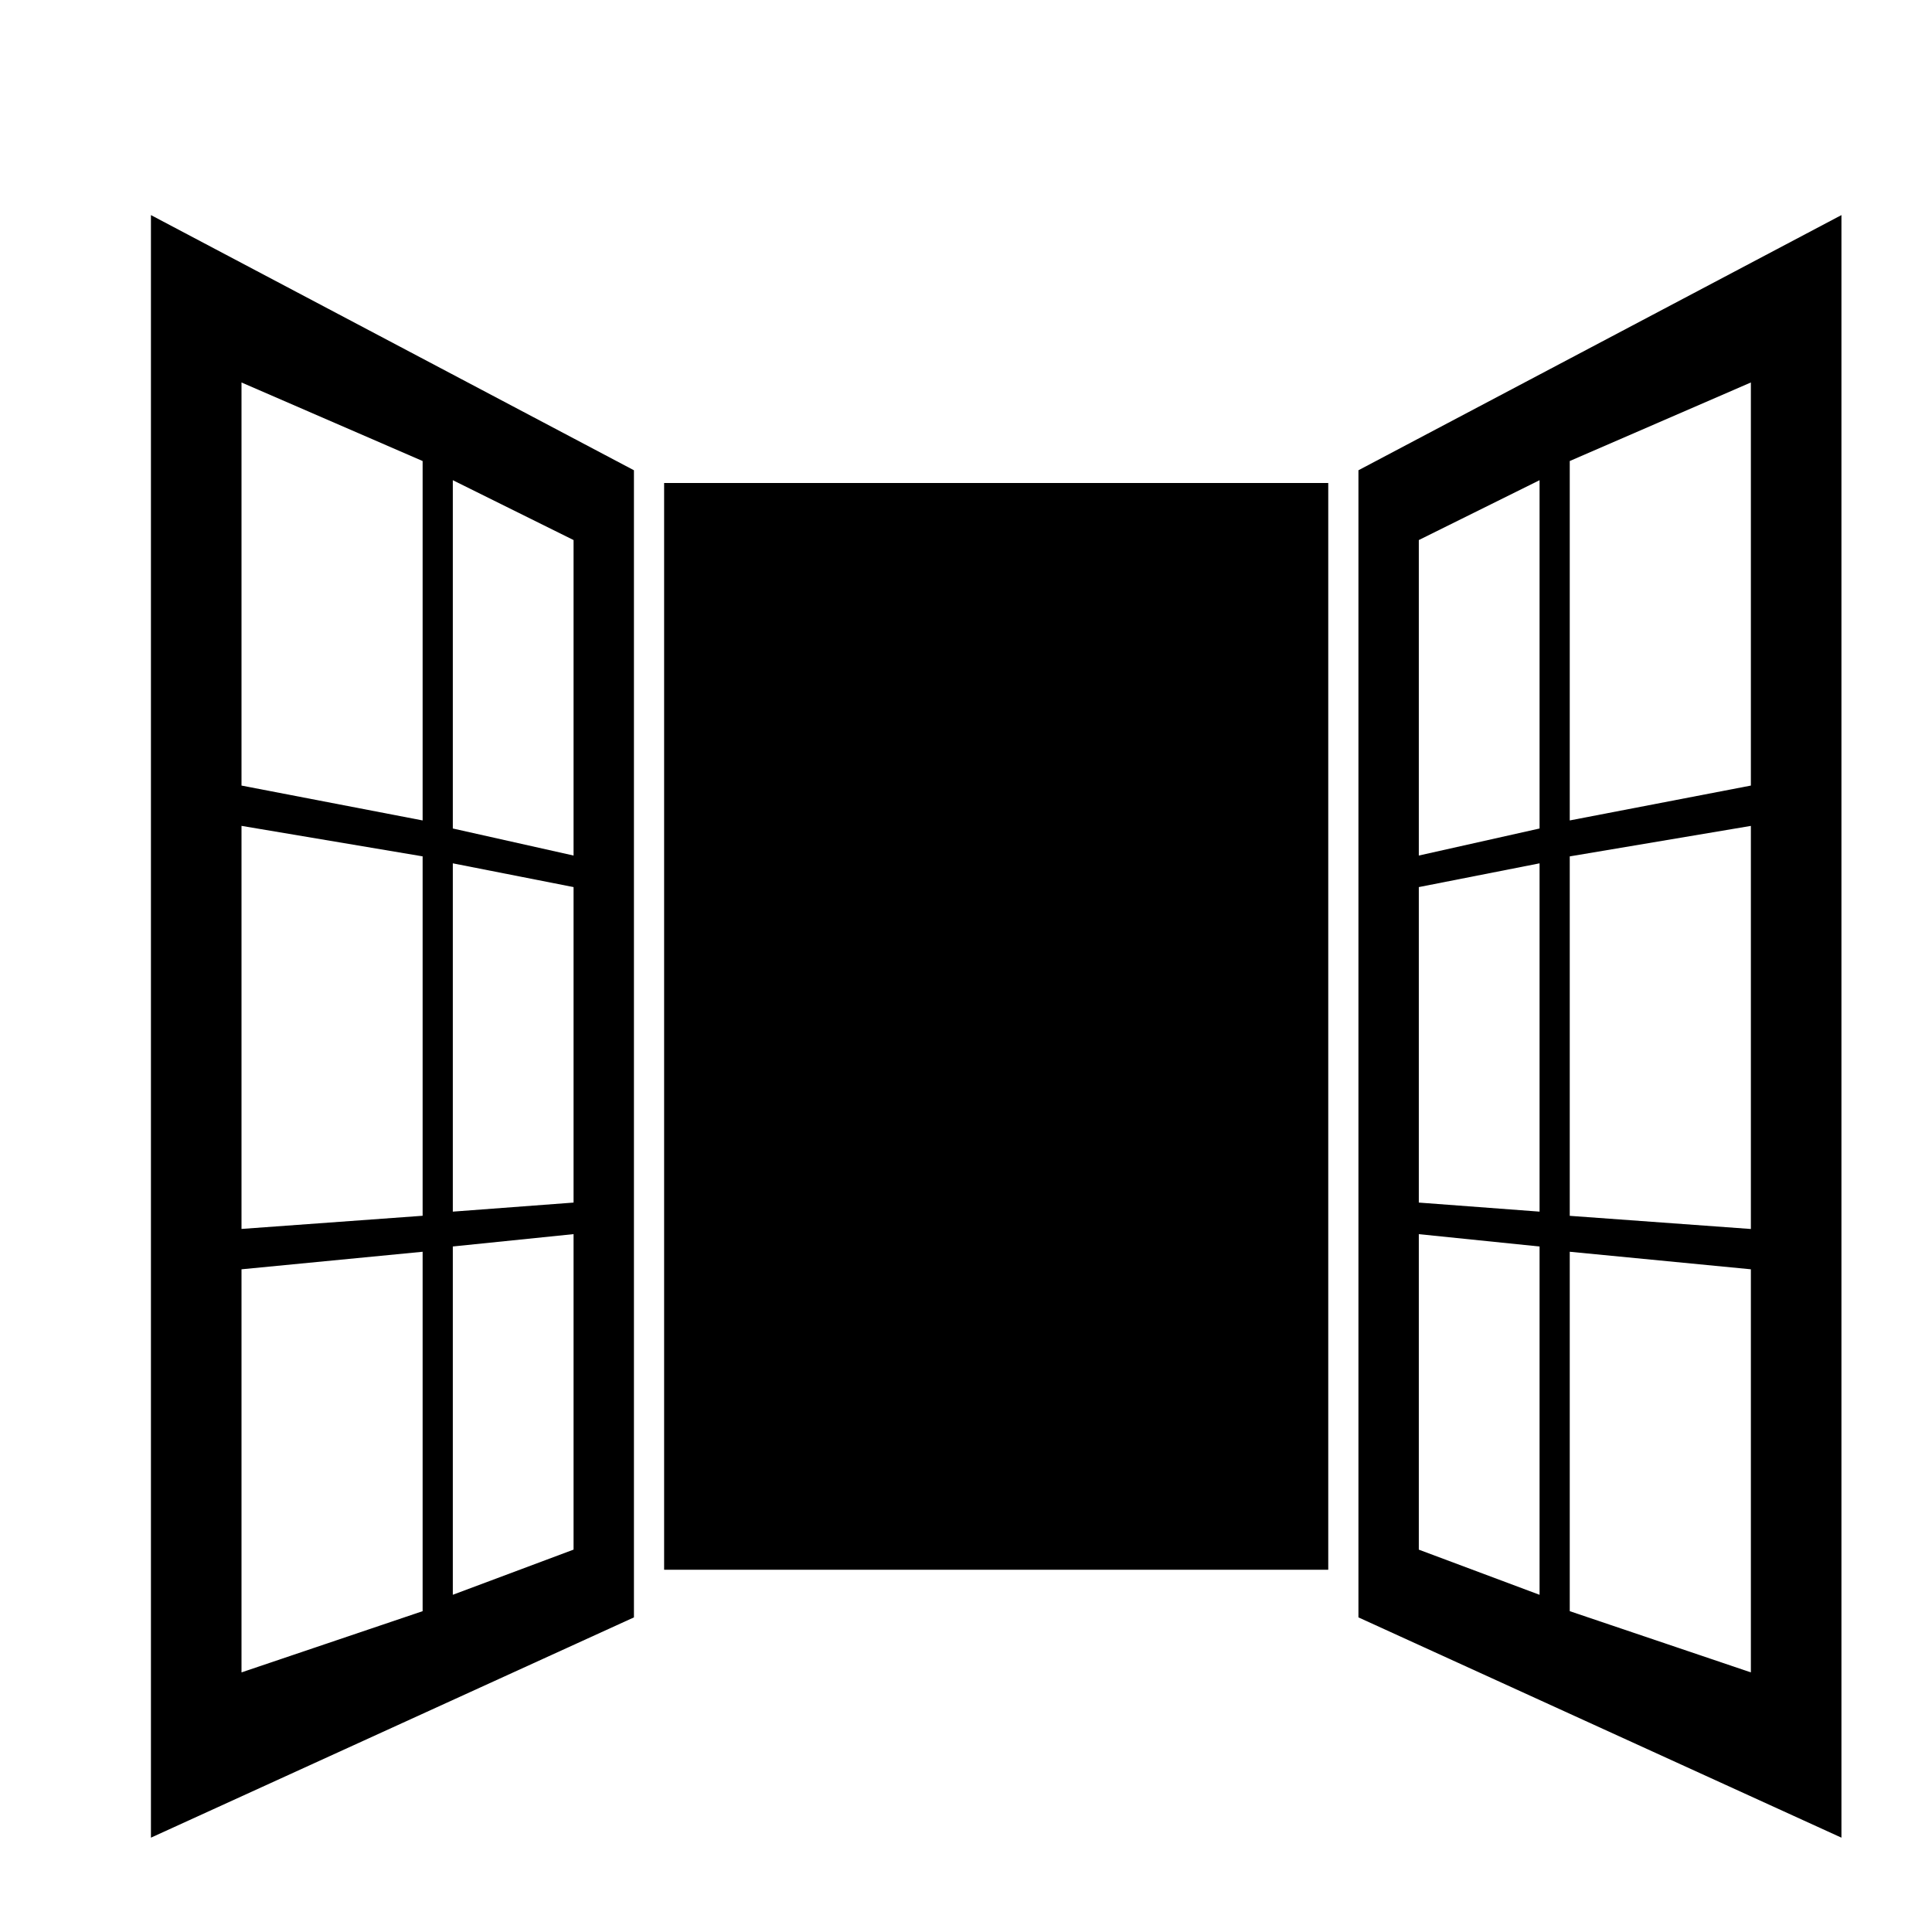 <?xml version="1.0" encoding="iso-8859-1"?>
<!-- Generator: Adobe Illustrator 17.1.0, SVG Export Plug-In . SVG Version: 6.00 Build 0)  -->
<!DOCTYPE svg PUBLIC "-//W3C//DTD SVG 1.1//EN" "http://www.w3.org/Graphics/SVG/1.1/DTD/svg11.dtd">
<svg version="1.1" id="Layer_1" xmlns="http://www.w3.org/2000/svg" xmlns:xlink="http://www.w3.org/1999/xlink" x="0px" y="0px"
	 viewBox="0 0 64 64" style="enable-background:new 0 0 64 64;" xml:space="preserve">
<g>
	<rect x="22" y="16" width="22" height="36"/>
	<path d="M45,53v0.578l16,7.297V7.125l-16,8.453V53z M52,15.272l6-2.602v13.353l-6,1.155V15.272z M52,28.369l6-1.01v13.353l-6-0.436
		V28.369z M52,41.466l6,0.581V55.4l-6-2.028V41.466z M47,17.89l4-1.983v11.538l-4,0.896V17.89z M47,29.386l4-0.787v11.538l-4-0.3
		V29.386z M47,40.883l4,0.409V52.83l-4-1.496V40.883z"/>
	<path d="M5,60.875l16-7.297V53V16v-0.422L5,7.125V60.875z M15,15.907l4,1.983v10.451l-4-0.896V15.907z M15,28.599l4,0.787v10.451
		l-4,0.3V28.599z M15,41.291l4-0.409v10.451l-4,1.496V41.291z M8,12.67l6,2.602v11.906l-6-1.155V12.67z M8,27.358l6,1.01v11.906
		l-6,0.436V27.358z M8,42.047l6-0.581v11.906L8,55.4V42.047z"/>
</g>
</svg>
